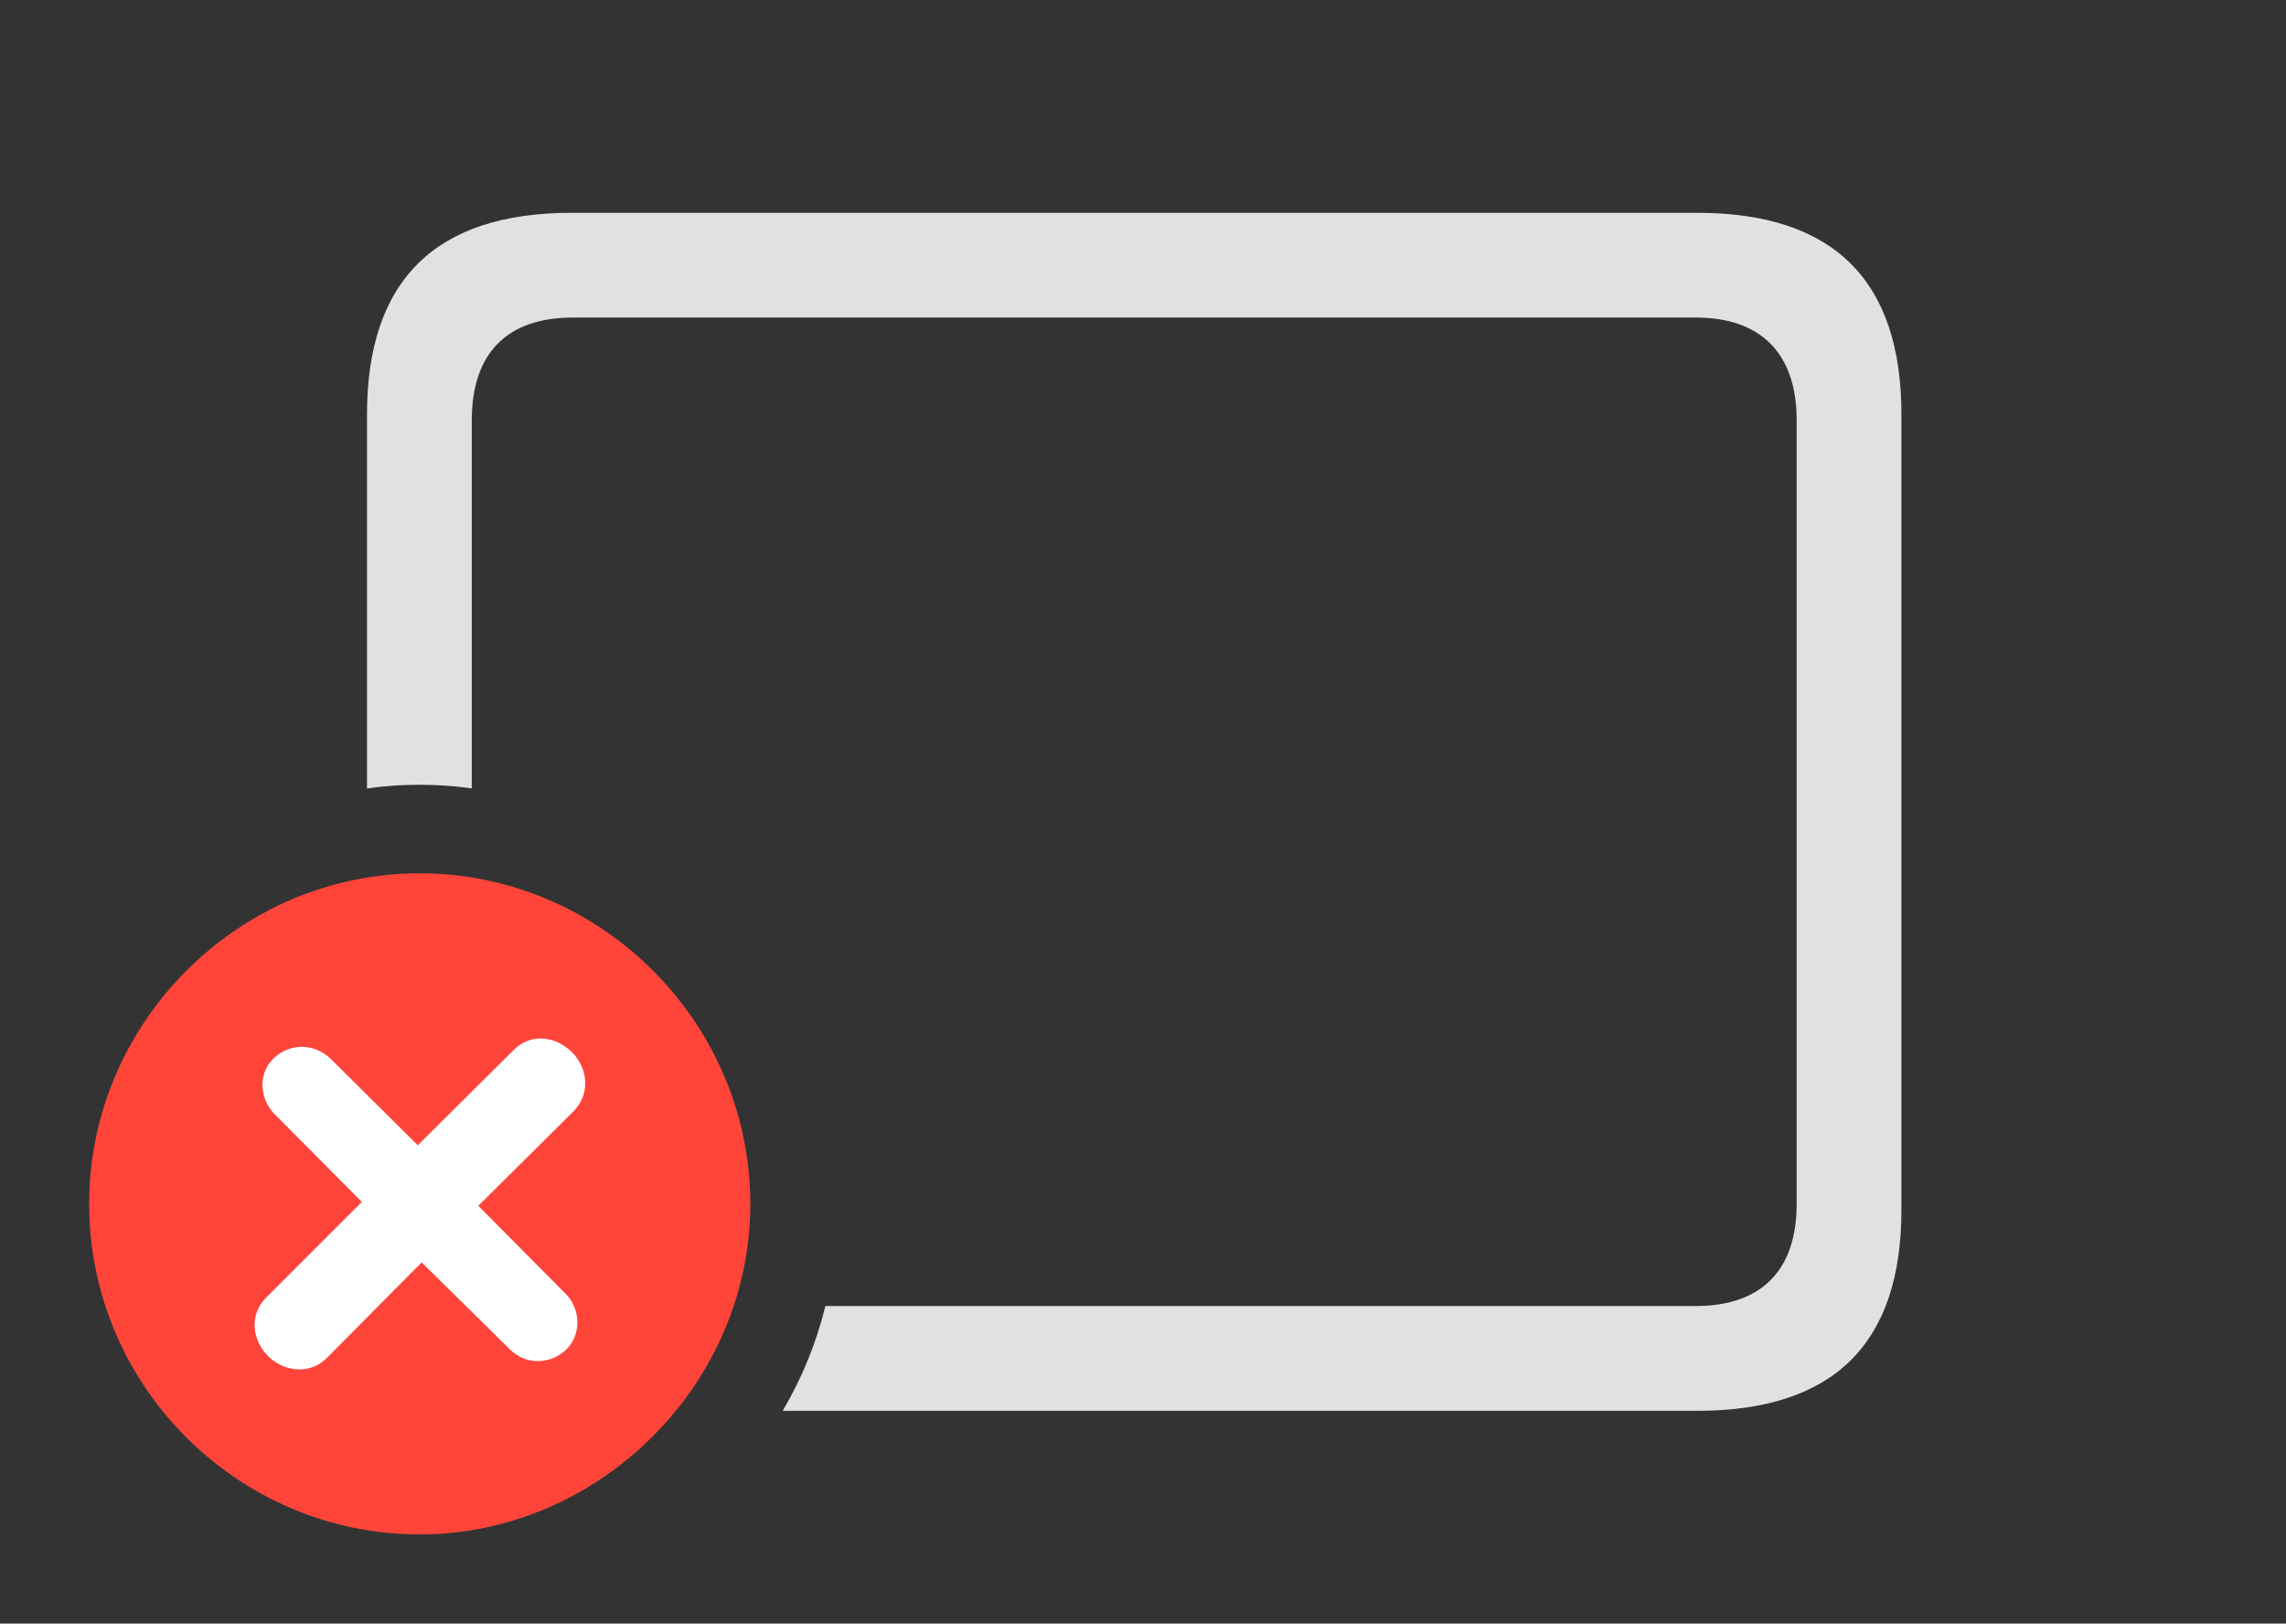 <?xml version="1.0" encoding="UTF-8"?>
<!--Generator: Apple Native CoreSVG 326-->
<!DOCTYPE svg
PUBLIC "-//W3C//DTD SVG 1.1//EN"
       "http://www.w3.org/Graphics/SVG/1.1/DTD/svg11.dtd">
<svg version="1.1" xmlns="http://www.w3.org/2000/svg" xmlns:xlink="http://www.w3.org/1999/xlink" viewBox="0 0 48.029 34.111">
 <rect x="0" y="0" width="48.029" height="34.111" fill="#333333" stroke="none"/>
 <g>
  <rect height="34.111" opacity="0" width="48.029" x="0" y="0"/>
  <path d="M39.949 8.709L39.949 25.416C39.949 28.232 38.527 29.641 35.656 29.641L16.444 29.641C16.845 28.961 17.15 28.222 17.341 27.439L35.629 27.439C36.982 27.439 37.748 26.715 37.748 25.293L37.748 8.832C37.748 7.41 36.982 6.672 35.629 6.672L12.031 6.672C10.664 6.672 9.912 7.41 9.912 8.832L9.912 16.564C9.555 16.512 9.189 16.488 8.818 16.488C8.443 16.488 8.072 16.512 7.711 16.567L7.711 8.709C7.711 5.893 9.146 4.471 12.004 4.471L35.656 4.471C38.527 4.471 39.949 5.893 39.949 8.709Z" fill="white" fill-opacity="0.85"/>
  <path d="M8.818 32.238C12.578 32.238 15.764 29.094 15.764 25.293C15.764 21.492 12.633 18.348 8.818 18.348C5.004 18.348 1.873 21.492 1.873 25.293C1.873 29.121 5.004 32.238 8.818 32.238Z" fill="#ff453a"/>
  <path d="M6.863 28.533C6.508 28.889 5.961 28.82 5.633 28.492C5.291 28.15 5.236 27.617 5.592 27.262L7.602 25.252L5.756 23.393C5.441 23.064 5.428 22.531 5.756 22.23C6.084 21.916 6.59 21.916 6.932 22.23L8.777 24.062L10.787 22.066C11.143 21.697 11.676 21.766 12.018 22.107C12.346 22.436 12.414 22.969 12.059 23.338L10.049 25.334L11.895 27.193C12.209 27.521 12.209 28.055 11.895 28.355C11.566 28.67 11.047 28.684 10.719 28.355L8.859 26.523Z" fill="white"/>
 </g>
</svg>

